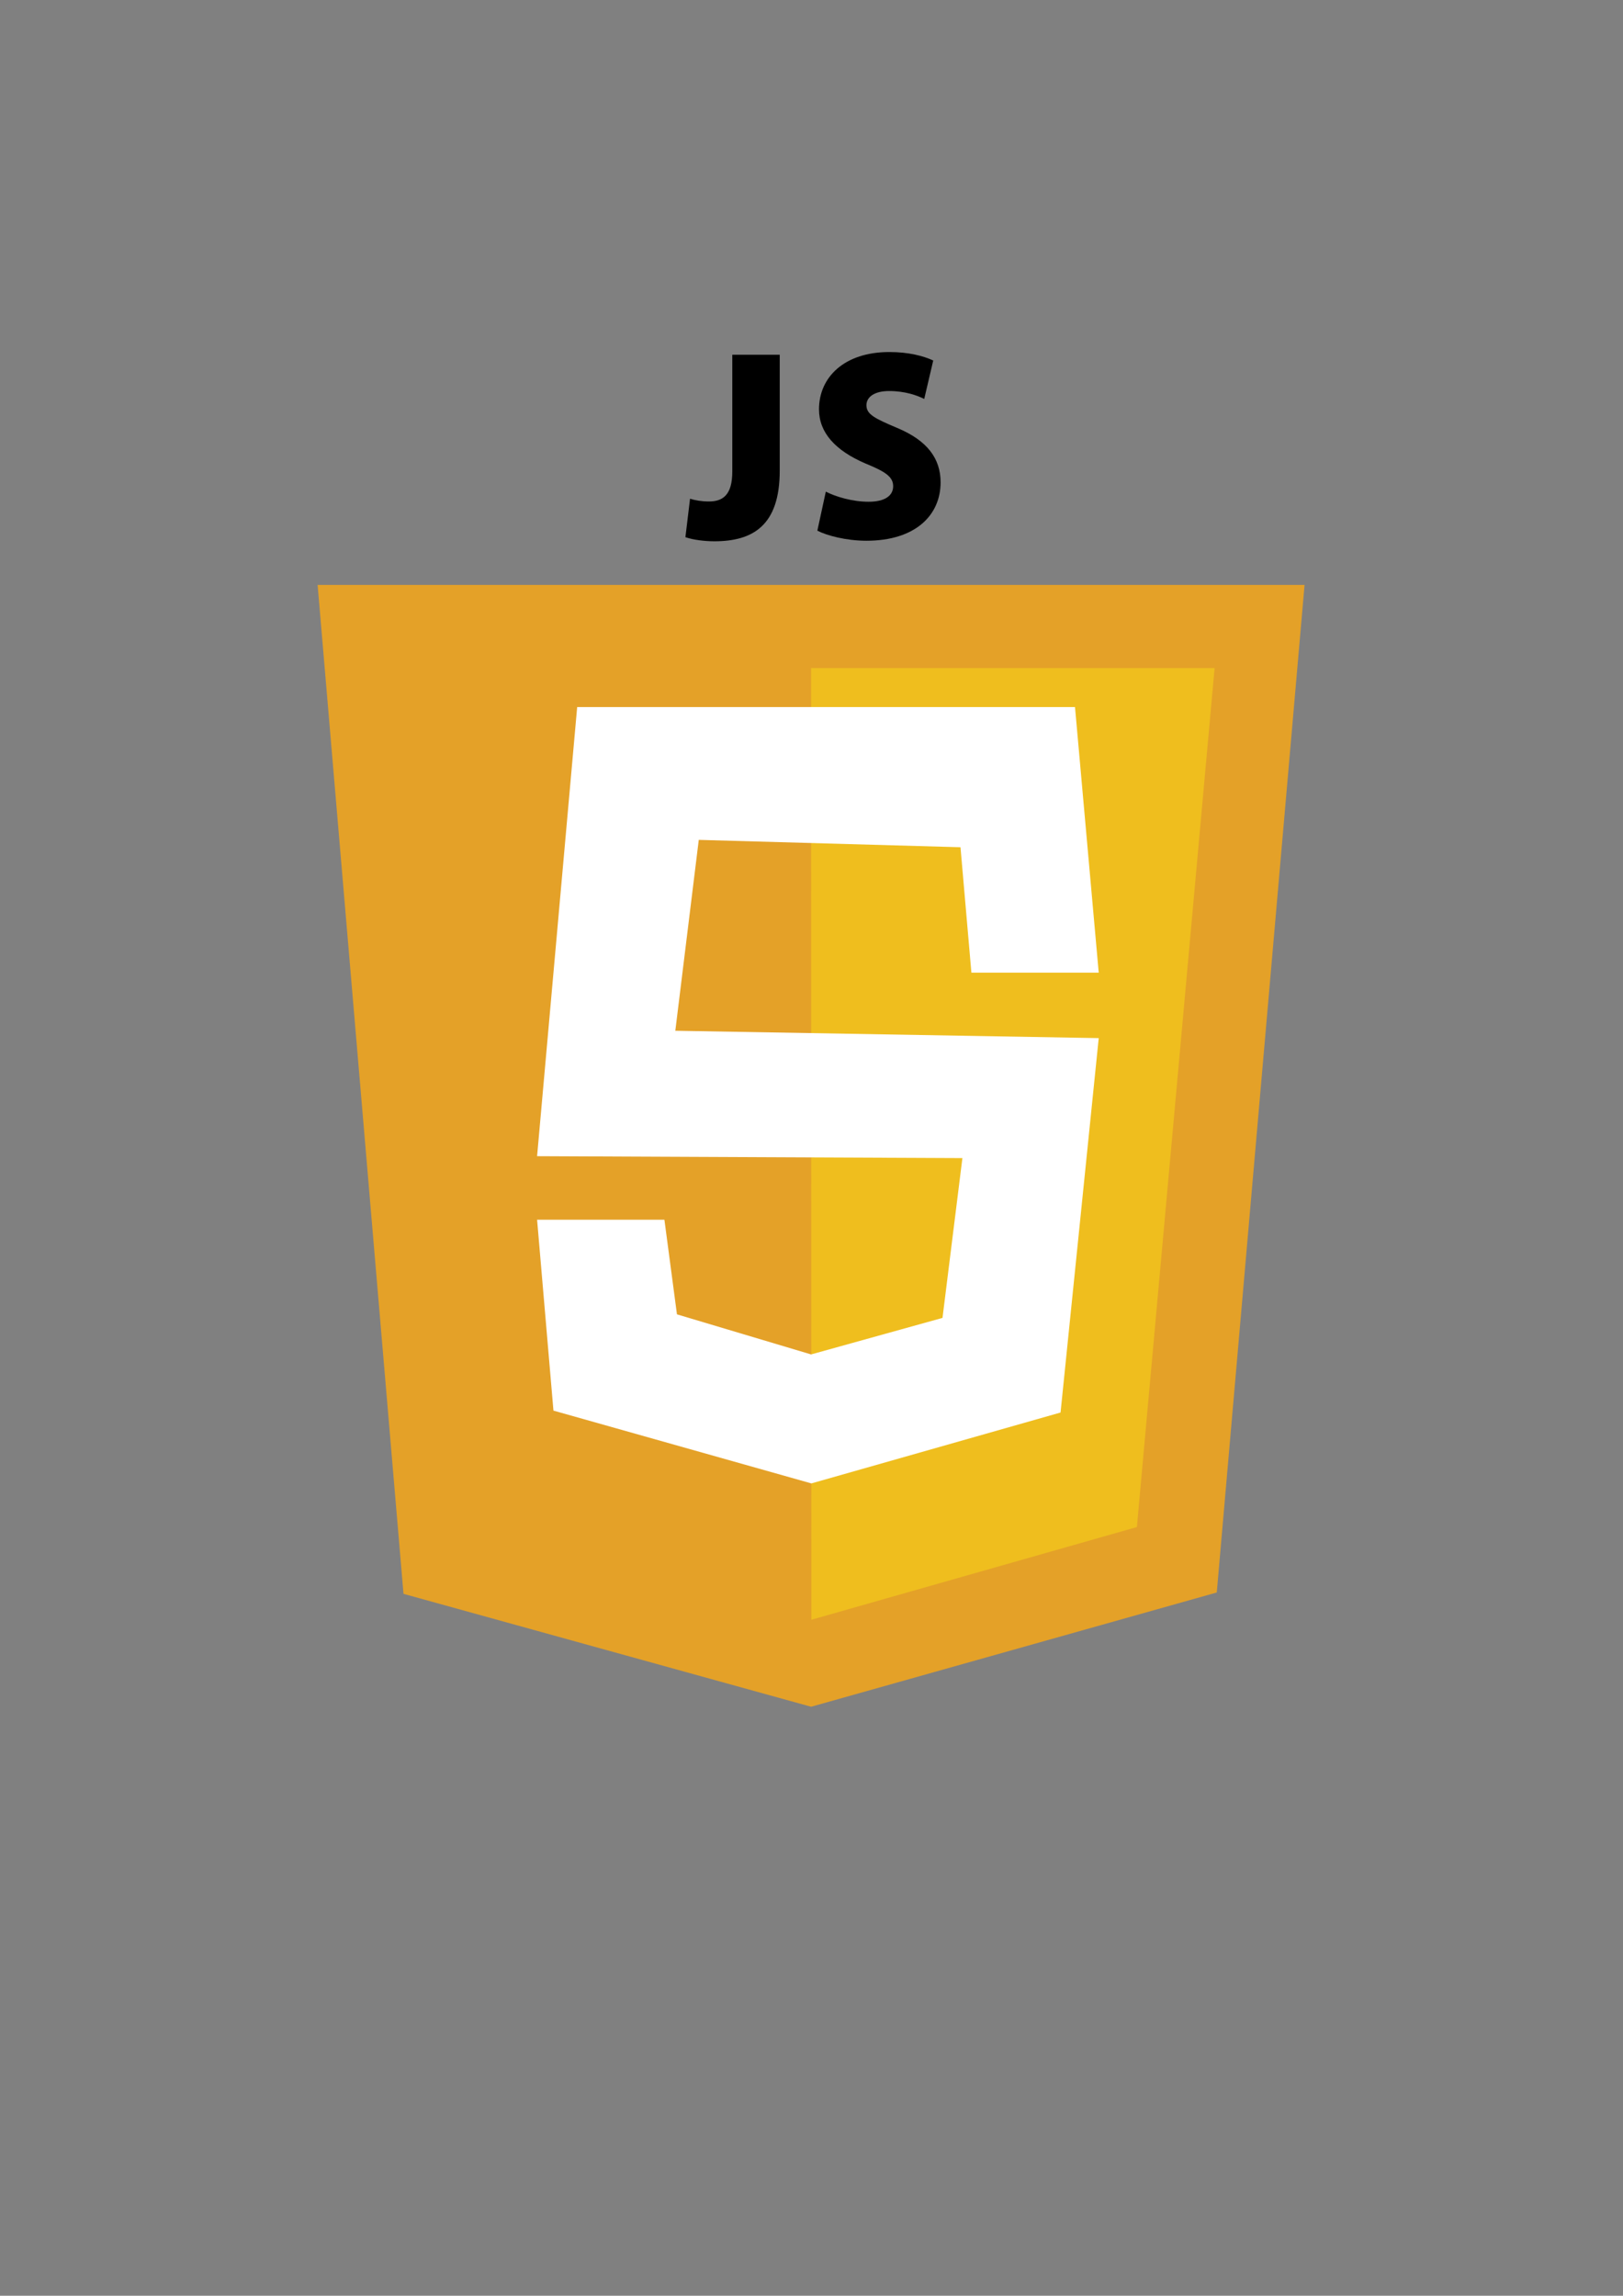 <?xml version="1.0" encoding="utf-8"?>
<!-- Generator: Adobe Illustrator 22.0.0, SVG Export Plug-In . SVG Version: 6.00 Build 0)  -->
<svg version="1.1" id="Layer_1" xmlns="http://www.w3.org/2000/svg" xmlns:xlink="http://www.w3.org/1999/xlink" x="0px" y="0px"
	 viewBox="0 0 595.3 841.9" style="enable-background:new 0 0 595.3 841.9;" xml:space="preserve">
<rect x="0" y="0" width="595.3" height="841.9" fill="#808080" stroke="none"/>
<style type="text/css">
	.st0{fill:#E4A128;}
	.st1{fill:#EFBE1E;}
	.st2{fill:#FFFFFF;}
	.st3{fill:none;}
</style>
<polygon class="st0" points="116.5,214.5 478.5,214.5 446.3,584 297.5,625.9 148,584.5 "/>
<polygon class="st1" points="297.5,245 445.5,245 417,560 297.6,594 "/>
<polygon class="st2" points="211.7,259.3 394.3,259.3 403,356.7 356.3,356.7 352.3,310.7 256.3,308 247.7,378 403,380.7 389,518 
	297.6,544 203,517.3 197,447.3 243.7,447.3 248.3,482 297.5,496.7 345.7,483.3 353,424.7 197,424 "/>
<g>
	<rect x="175.3" y="127" class="st3" width="249.3" height="108"/>
	<path d="M268.7,130.1H286v42.5c0,20.1-9.8,25.9-24,25.9c-3.5,0-7.7-0.5-10.6-1.5l1.7-14.1c1.9,0.6,4.3,1,6.9,1c5,0,8.6-2.2,8.6-11
		V130.1z"/>
	<path d="M302.9,180.3c3.7,1.9,9.8,3.7,15.7,3.7c6.1,0,9-2.3,9-5.7c0-3.5-3-5.4-10.1-8.3c-11.2-4.8-17.1-11.4-17.1-19.9
		c0-11.7,9.2-21,25.8-21c7,0,12.4,1.4,16.1,3.1l-3.3,14.1c-2.6-1.3-7-2.9-12.9-2.9c-5.4,0-8.3,2.2-8.3,5.2c0,3.3,2.9,4.8,11.2,8.3
		c11.3,4.7,16,11.4,16,20c0,12-9.2,21.4-27.2,21.4c-7.4,0-14.6-1.9-18-3.7L302.9,180.3z"/>
</g>
<g>
</g>
<g>
</g>
<g>
</g>
<g>
</g>
<g>
</g>
<g>
</g>
</svg>
